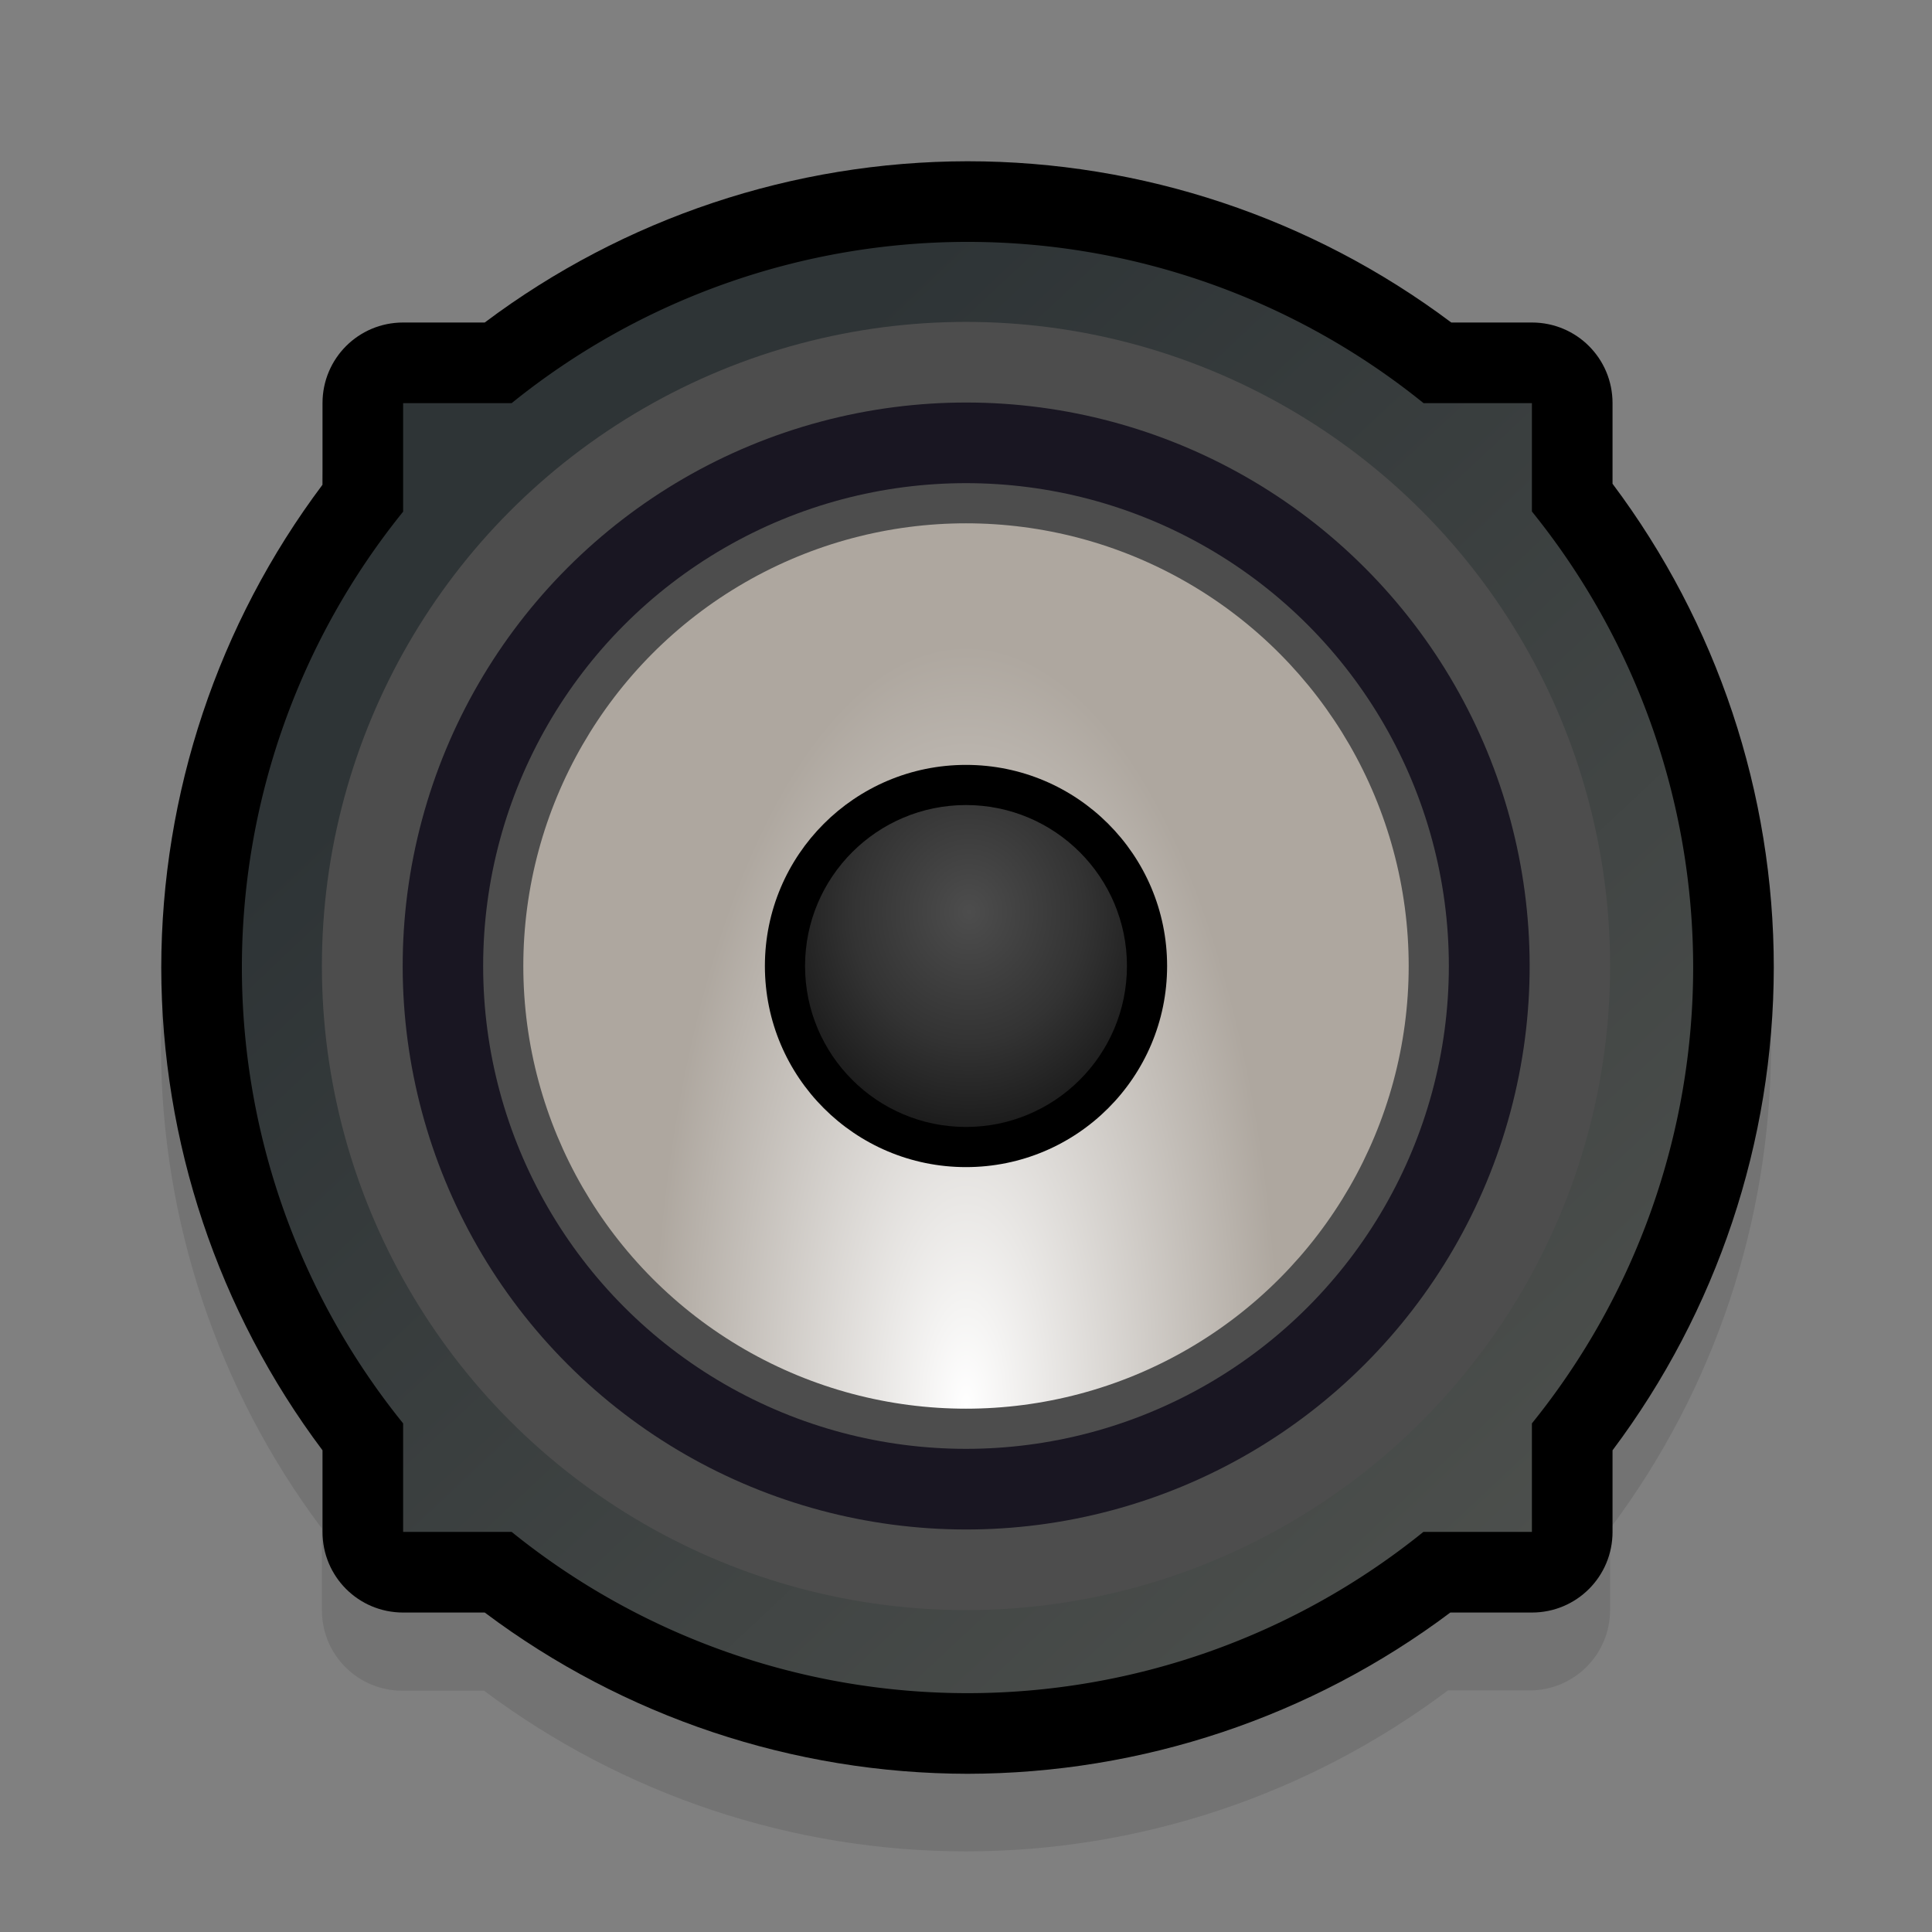 <?xml version="1.0" encoding="UTF-8" standalone="no"?>
<!-- Created with Inkscape (http://www.inkscape.org/) -->

<svg
   width="24"
   height="24"
   viewBox="0 0 6.35 6.35"
   version="1.1"
   id="svg2719"
   inkscape:version="1.1.2 (0a00cf5339, 2022-02-04, custom)"
   sodipodi:docname="kmix.svg"
   xmlns:inkscape="http://www.inkscape.org/namespaces/inkscape"
   xmlns:sodipodi="http://sodipodi.sourceforge.net/DTD/sodipodi-0.dtd"
   xmlns:xlink="http://www.w3.org/1999/xlink"
   xmlns="http://www.w3.org/2000/svg"
   xmlns:svg="http://www.w3.org/2000/svg">
  <rect x="0" y="0" width="6.35" height="6.35" fill="#808080" stroke="none"/>
  <sodipodi:namedview
     id="namedview2721"
     pagecolor="#ffffff"
     bordercolor="#666666"
     borderopacity="1.0"
     inkscape:pageshadow="2"
     inkscape:pageopacity="0.0"
     inkscape:pagecheckerboard="0"
     inkscape:document-units="px"
     showgrid="false"
     units="px"
     inkscape:zoom="18.075417"
     inkscape:cx="13.69263"
     inkscape:cy="17.758926"
     inkscape:window-width="1920"
     inkscape:window-height="1012"
     inkscape:window-x="0"
     inkscape:window-y="0"
     inkscape:window-maximized="1"
     inkscape:current-layer="svg2719"
     showguides="true" />
  <defs
     id="defs2716">
    <linearGradient
       inkscape:collect="always"
       id="linearGradient1618">
      <stop
         style="stop-color:#2e3436;stop-opacity:1;"
         offset="0"
         id="stop1614" />
      <stop
         style="stop-color:#555753;stop-opacity:1"
         offset="1"
         id="stop1616" />
    </linearGradient>
    <linearGradient
       inkscape:collect="always"
       id="linearGradient15347">
      <stop
         style="stop-color:#ffffff;stop-opacity:1"
         offset="0"
         id="stop15343" />
      <stop
         style="stop-color:#aea79f;stop-opacity:1"
         offset="1"
         id="stop15345" />
    </linearGradient>
    <radialGradient
       inkscape:collect="always"
       xlink:href="#linearGradient1990"
       id="radialGradient1992"
       cx="-5.013"
       cy="12.823"
       fx="-5.013"
       fy="12.823"
       r="1.058"
       gradientUnits="userSpaceOnUse"
       gradientTransform="matrix(0.622,-0.001,0.001,0.7,6.819,-5.455)" />
    <linearGradient
       inkscape:collect="always"
       id="linearGradient1990">
      <stop
         style="stop-color:#4d4d4d;stop-opacity:1"
         offset="0"
         id="stop1986" />
      <stop
         style="stop-color:#333333;stop-opacity:1"
         offset="0.58"
         id="stop2409" />
      <stop
         style="stop-color:#1a1a1a;stop-opacity:1"
         offset="1"
         id="stop1988" />
    </linearGradient>
    <radialGradient
       inkscape:collect="always"
       xlink:href="#linearGradient15347"
       id="radialGradient1169"
       cx="2.387"
       cy="4.227"
       fx="2.387"
       fy="4.227"
       r="1.852"
       gradientUnits="userSpaceOnUse"
       gradientTransform="matrix(-3.9577406e-4,-1.355,0.559,-1.631395e-4,1.343,8.391)" />
    <linearGradient
       inkscape:collect="always"
       xlink:href="#linearGradient1618"
       id="linearGradient1620"
       x1="2"
       y1="12"
       x2="17"
       y2="28"
       gradientUnits="userSpaceOnUse" />
  </defs>
  <path
     d="M 3.175,0.794 C 2.604,0.794 2.048,0.98 1.591,1.323 h -0.268 c -0.147,0 -0.265,0.118 -0.265,0.265 V 1.855 C 0.715,2.312 0.53,2.868 0.529,3.44 0.53,4.011 0.715,4.567 1.058,5.024 v 0.268 c 0,0.147 0.118,0.265 0.265,0.265 h 0.268 C 2.048,5.899 2.604,6.085 3.175,6.085 3.746,6.085 4.302,5.899 4.759,5.556 h 0.268 c 0.147,0 0.265,-0.118 0.265,-0.265 V 5.024 C 5.635,4.567 5.82,4.011 5.821,3.44 c 0,-0.572 -0.186,-1.13 -0.529,-1.587 V 1.587 c 0,-0.147 -0.118,-0.265 -0.265,-0.265 H 4.763 C 4.305,0.979 3.747,0.794 3.175,0.794 Z"
     style="opacity:0.1;fill:#000000;fill-opacity:1;stroke-width:0.265"
     id="path2411" />
  <path
     id="path1944"
     style="opacity:1;fill:#000000;fill-opacity:1;stroke-width:1"
     d="M 12,2 C 9.84,2.003 7.739,2.704 6.012,4 H 5 C 4.446,4 4,4.446 4,5 V 6.012 C 2.704,7.739 2.003,9.84 2,12 c 0.003,2.16 0.704,4.261 2,5.988 V 19 c 0,0.554 0.446,1 1,1 H 6.012 C 7.739,21.296 9.84,21.997 12,22 c 2.16,-0.003 4.261,-0.704 5.988,-2 H 19 c 0.554,0 1,-0.446 1,-1 V 17.988 C 21.296,16.261 21.997,14.16 22,12 22,9.836 21.298,7.731 20,6 V 5 C 20,4.446 19.554,4 19,4 H 18 C 16.269,2.702 14.164,2 12,2 Z"
     transform="scale(0.265)"
     sodipodi:nodetypes="ccsscccsscccsscccsscc" />
  <path
     id="path1272"
     style="opacity:1;fill:url(#linearGradient1620);fill-opacity:1;stroke-width:0.9"
     d="M 12 3 A 9 9 0 0 0 6.346 5 L 5 5 L 5 6.346 A 9 9 0 0 0 3 12 A 9 9 0 0 0 5 17.654 L 5 19 L 6.346 19 A 9 9 0 0 0 12 21 A 9 9 0 0 0 17.654 19 L 19 19 L 19 17.654 A 9 9 0 0 0 21 12 A 9 9 0 0 0 19 6.344 L 19 5 L 17.656 5 A 9 9 0 0 0 12 3 z "
     transform="scale(0.265)" />
  <g
     id="g1360"
     transform="translate(-0.529,-0.529)">
    <circle
       style="fill:#4d4d4d;fill-opacity:1;stroke-width:0.132"
       id="path1406"
       cx="3.704"
       cy="3.704"
       r="2.117" />
    <circle
       style="fill:#191622;fill-opacity:1;stroke-width:0.142"
       id="path1678"
       cx="4.537"
       cy="2.619"
       r="1.852"
       transform="rotate(15)" />
    <circle
       style="fill:#4d4d4d;fill-opacity:1;stroke-width:0.212;stroke-linecap:round;stroke-linejoin:round"
       id="path3375"
       cx="3.704"
       cy="3.704"
       r="1.587" />
    <circle
       style="fill:url(#radialGradient1169);fill-opacity:1;stroke-width:1.057;stroke-linecap:round;stroke-linejoin:round"
       id="path2453"
       cx="3.704"
       cy="3.704"
       r="1.455" />
    <circle
       style="fill:#000000;fill-opacity:1;stroke-width:1.488;stroke-linecap:round;stroke-linejoin:round"
       id="path3067"
       cx="3.704"
       cy="3.704"
       r="0.661" />
    <circle
       style="fill:url(#radialGradient1992);fill-opacity:1;stroke-width:2.736;stroke-linecap:round;stroke-linejoin:round"
       id="path3261"
       cx="3.704"
       cy="3.704"
       r="0.529" />
  </g>
</svg>
